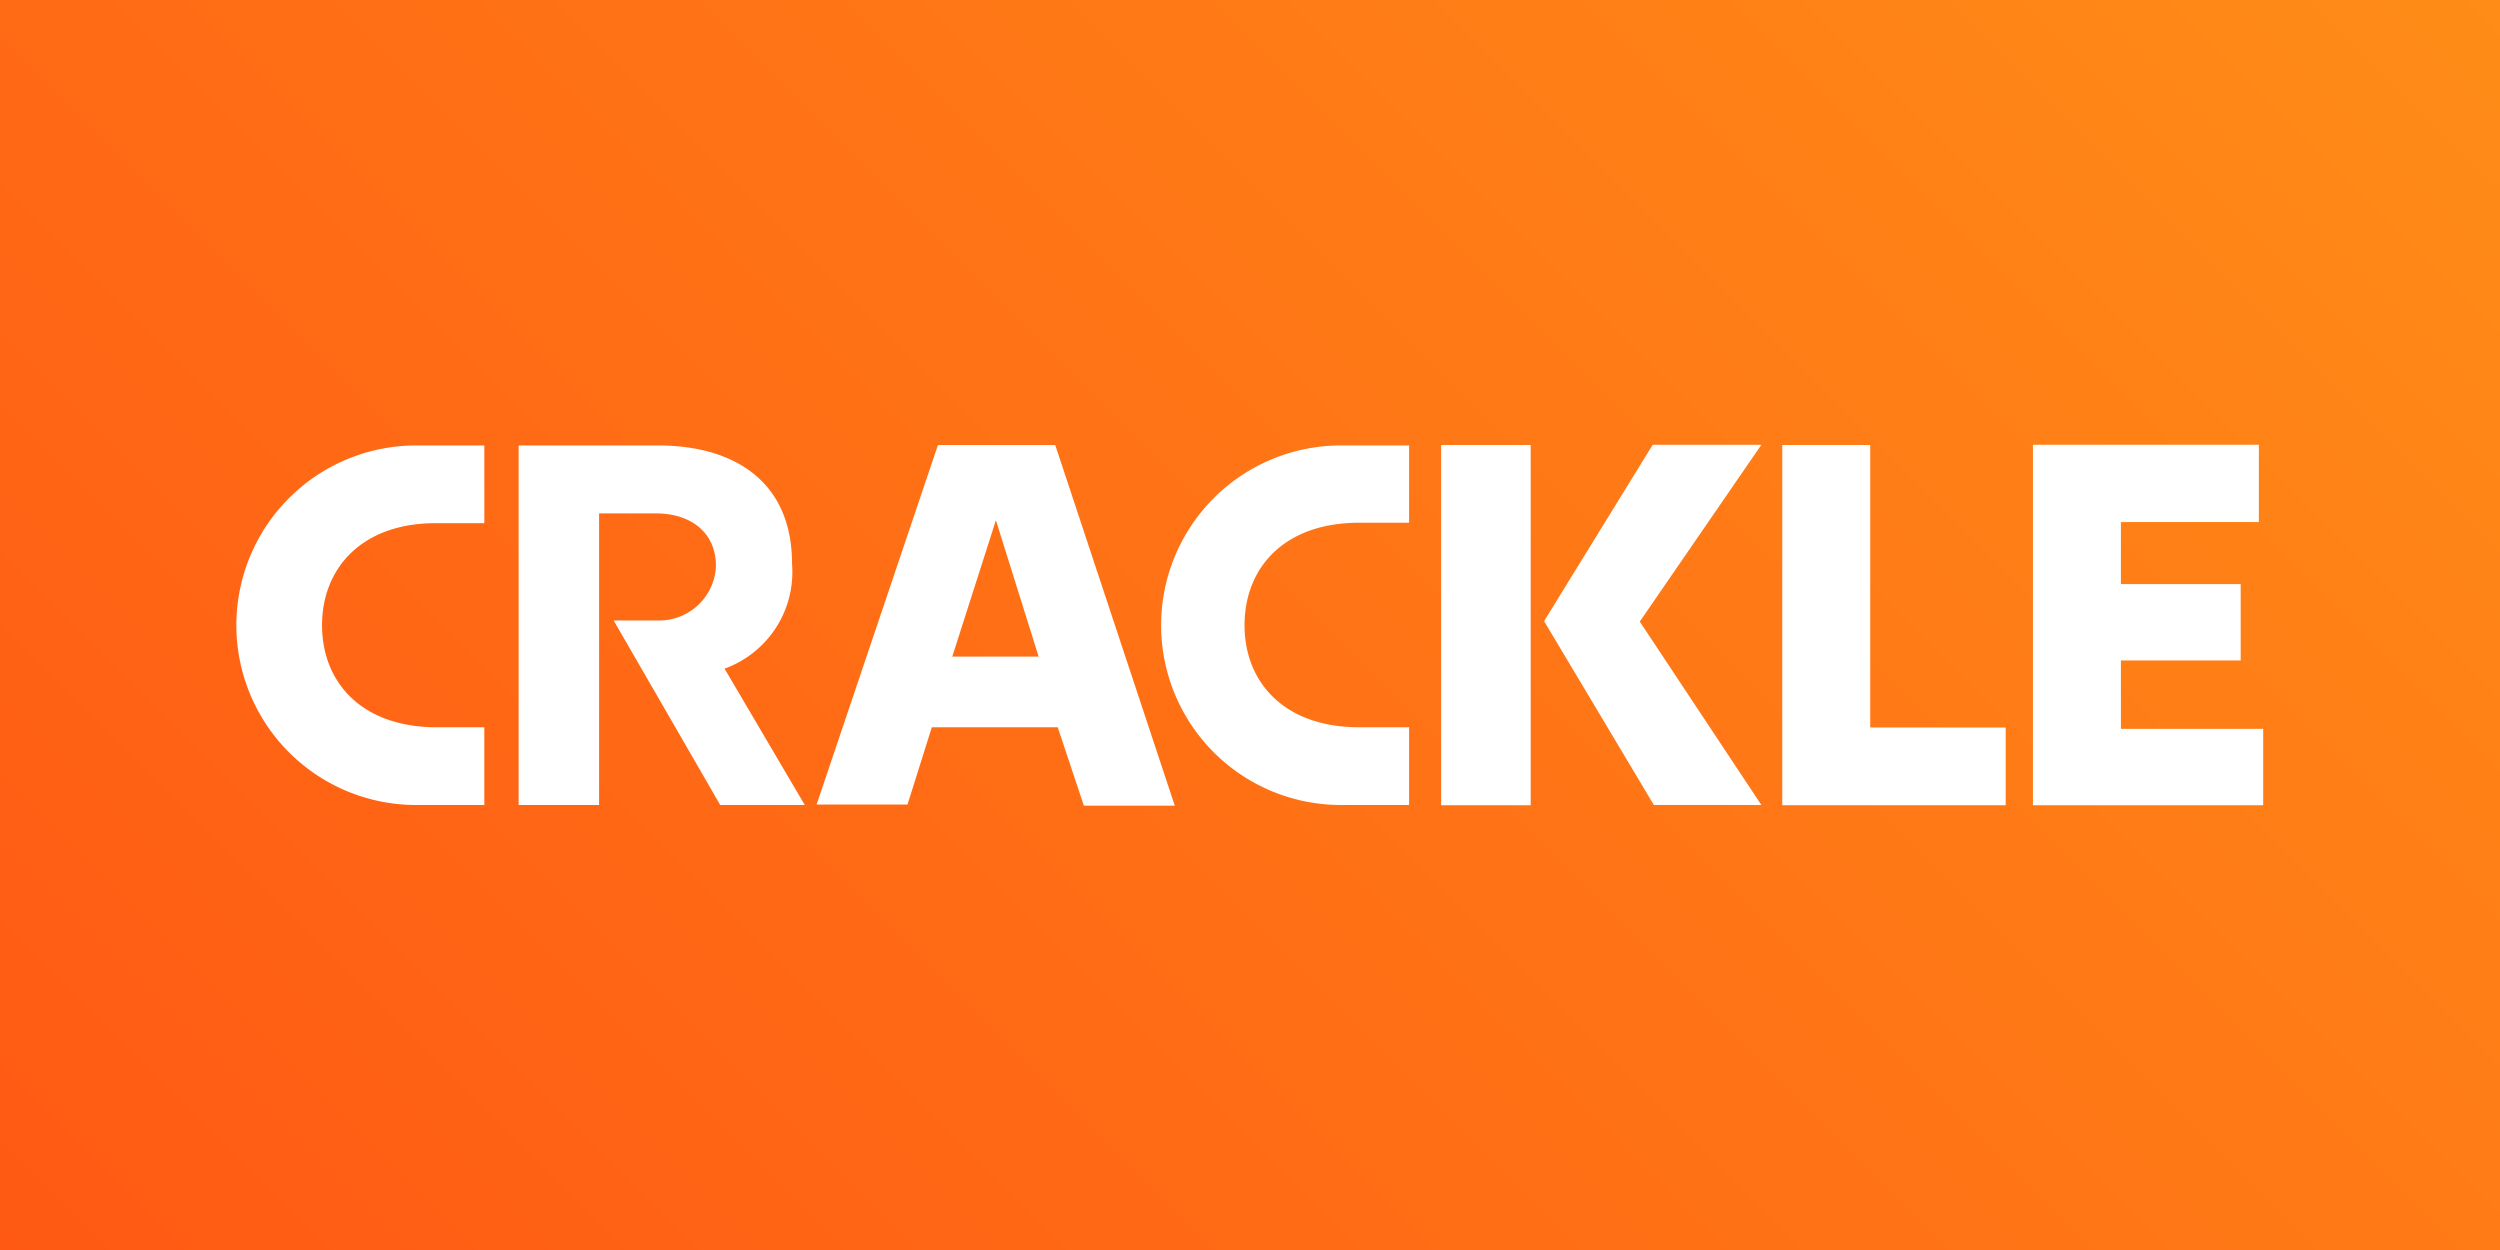 <svg id="Layer_2" data-name="Layer 2" xmlns="http://www.w3.org/2000/svg" xmlns:xlink="http://www.w3.org/1999/xlink" viewBox="0 0 110 55">
  <rect x="0" y="0" width="110" height="55" fill="#333333" stroke="none"/>
  <defs>
    <style>
      .cls-1 {
        fill: url(#linear-gradient);
      }

      .cls-2 {
        fill: #fff;
      }
    </style>
    <linearGradient id="linear-gradient" x1="13.75" y1="68.75" x2="96.25" y2="-13.75" gradientUnits="userSpaceOnUse">
      <stop offset="0" stop-color="#ff5914"/>
      <stop offset="1" stop-color="#ff8c17"/>
    </linearGradient>
  </defs>
  <title>Crackle</title>
  <rect class="cls-1" width="110" height="55"/>
  <g id="_Group_" data-name="&lt;Group&gt;">
    <path id="_Path_" data-name="&lt;Path&gt;" class="cls-2" d="M14.17,27.51c0-2.48,1.72-4.49,5-4.49h2.14V19.6h-3a7.91,7.91,0,0,0,0,15.82h3V32H19.22C15.89,32,14.17,30,14.17,27.51Z"/>
    <path id="_Path_2" data-name="&lt;Path&gt;" class="cls-2" d="M54.76,27.51C54.76,25,56.48,23,59.81,23H62V19.6h-3a7.91,7.91,0,0,0,0,15.82h3V32H59.81C56.48,32,54.76,30,54.76,27.51Z"/>
    <path id="_Path_3" data-name="&lt;Path&gt;" class="cls-2" d="M34.85,24.81c0-3.71-2.65-5.21-5.89-5.21H22.82V35.42h3.54V22.59h2.51c1.56,0,2.66.88,2.63,2.36a2.5,2.5,0,0,1-2.59,2.35H27l4.69,8.12h3.72l-3.53-6A4.52,4.52,0,0,0,34.85,24.81Z"/>
    <polygon id="_Path_4" data-name="&lt;Path&gt;" class="cls-2" points="82.29 19.58 78.42 19.58 78.42 35.43 88.25 35.43 88.25 32.01 82.29 32.01 82.29 19.58"/>
    <polygon id="_Path_5" data-name="&lt;Path&gt;" class="cls-2" points="93.32 32.07 93.32 29.06 98.59 29.06 98.59 25.7 93.32 25.7 93.32 22.97 99.39 22.97 99.39 19.57 89.45 19.57 89.45 35.43 99.58 35.43 99.58 32.07 93.32 32.07"/>
    <polygon id="_Path_6" data-name="&lt;Path&gt;" class="cls-2" points="72.72 19.57 67.94 27.33 72.77 35.42 77.5 35.42 72.15 27.35 77.5 19.57 72.72 19.57"/>
    <rect id="_Path_7" data-name="&lt;Path&gt;" class="cls-2" x="63.41" y="19.58" width="3.94" height="15.85"/>
    <path id="_Compound_Path_" data-name="&lt;Compound Path&gt;" class="cls-2" d="M41.27,19.58,35.93,35.4h4L41,32h5.54l1.15,3.45h4L46.43,19.58Zm.63,9.31,1.92-6,1.88,6Z"/>
  </g>
</svg>
